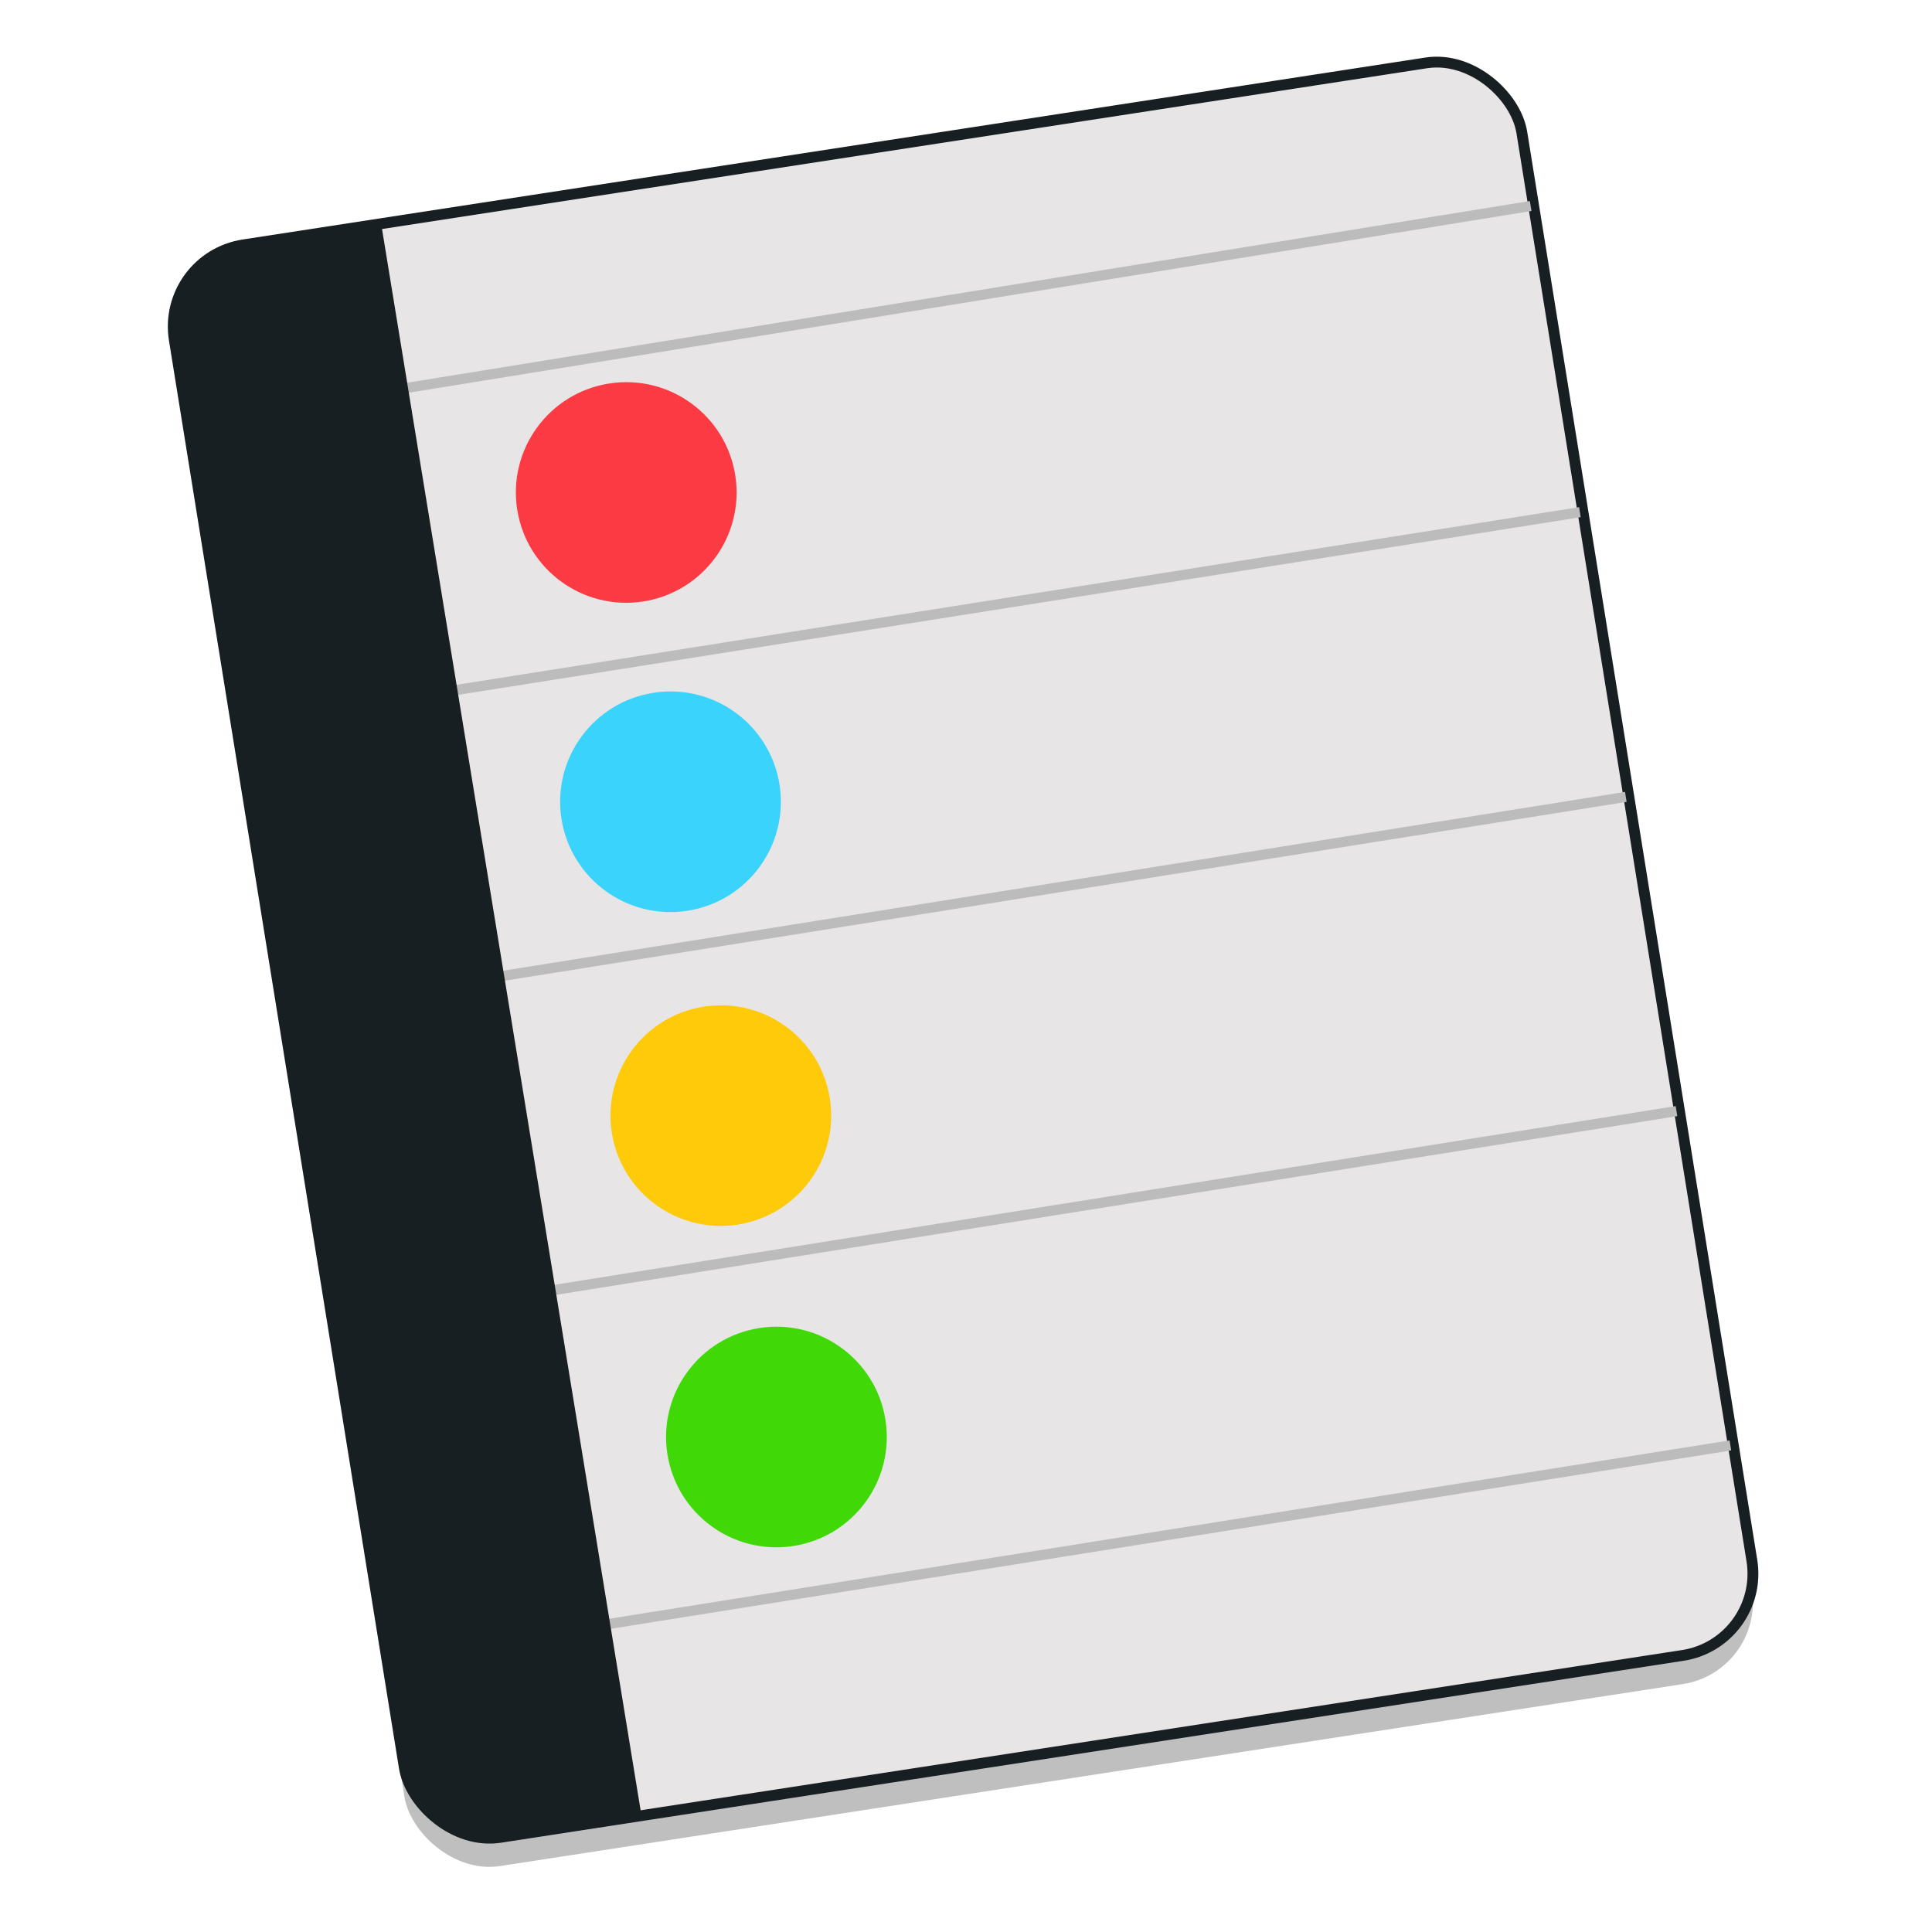 <?xml version="1.0" encoding="UTF-8" standalone="no"?>
<!-- Created with Inkscape (http://www.inkscape.org/) -->

<svg
   xmlns:osb="http://www.openswatchbook.org/uri/2009/osb"
   xmlns:dc="http://purl.org/dc/elements/1.1/"
   xmlns:cc="http://creativecommons.org/ns#"
   xmlns:rdf="http://www.w3.org/1999/02/22-rdf-syntax-ns#"
   xmlns:svg="http://www.w3.org/2000/svg"
   xmlns="http://www.w3.org/2000/svg"
   xmlns:sodipodi="http://sodipodi.sourceforge.net/DTD/sodipodi-0.dtd"
   xmlns:inkscape="http://www.inkscape.org/namespaces/inkscape"
   width="128"
   height="128"
   viewBox="0 0 33.867 33.867"
   version="1.1"
   id="svg8"
   inkscape:version="0.92.2 5c3e80d, 2017-08-06"
   sodipodi:docname="lookbook.svg">
  <defs
     id="defs2">
    <linearGradient
       osb:paint="solid"
       id="linearGradient6987">
      <stop
         id="stop6985"
         offset="0"
         style="stop-color:#77d2fb;stop-opacity:1;" />
    </linearGradient>
    <linearGradient
       id="h"
       osb:paint="solid">
      <stop
         offset="0"
         stop-opacity=".196"
         id="stop1059" />
    </linearGradient>
    <linearGradient
       id="g"
       osb:paint="solid">
      <stop
         offset="0"
         stop-color="#fff"
         stop-opacity=".162"
         id="stop1062" />
    </linearGradient>
    <linearGradient
       id="f"
       osb:paint="solid">
      <stop
         offset="0"
         stop-opacity=".078"
         id="stop1065" />
    </linearGradient>
    <linearGradient
       id="e"
       osb:paint="solid">
      <stop
         offset="0"
         stop-opacity=".157"
         id="stop1068" />
    </linearGradient>
  </defs>
  <sodipodi:namedview
     id="base"
     pagecolor="#ffffff"
     bordercolor="#666666"
     borderopacity="1.0"
     inkscape:pageopacity="0.0"
     inkscape:pageshadow="2"
     inkscape:zoom="1.4142136"
     inkscape:cx="30.769791"
     inkscape:cy="12.820713"
     inkscape:document-units="mm"
     inkscape:current-layer="layer1"
     showgrid="false"
     inkscape:window-width="1600"
     inkscape:window-height="803"
     inkscape:window-x="0"
     inkscape:window-y="0"
     inkscape:window-maximized="1"
     showguides="false"
     units="px" />
  <g
     inkscape:label="Layer 1"
     inkscape:groupmode="layer"
     id="layer1"
     transform="translate(0,-263.133)">
    <g
       style="stroke-width:0.85"
       inkscape:transform-center-y="-9.4924686"
       inkscape:transform-center-x="5.4653607"
       inkscape:label="Capa 1"
       id="layer1-4-9"
       transform="matrix(0.667,0,0,0.668,-158.707,-176.873)">
      <g
         style="stroke-width:0.85"
         id="layer1-3-65-0"
         inkscape:label="Capa 1"
         transform="translate(0.42,0.035)" />
    </g>
    <g
       style="stroke-width:0.85"
       inkscape:transform-center-y="-9.4924686"
       inkscape:transform-center-x="5.4653607"
       inkscape:label="Capa 1"
       id="layer1-4"
       transform="matrix(0.667,0,0,0.668,-158.707,-176.842)">
      <g
         style="stroke-width:0.85"
         id="layer1-3-65"
         inkscape:label="Capa 1"
         transform="translate(0.42,0.035)" />
    </g>
    <g
       style="stroke-width:0.85"
       inkscape:transform-center-y="-9.4924686"
       inkscape:transform-center-x="5.4653607"
       inkscape:label="Capa 1"
       id="layer1-4-5"
       transform="matrix(0.667,0,0,0.668,-205.061,-176.873)">
      <g
         style="stroke-width:0.85"
         id="layer1-3-65-2"
         inkscape:label="Capa 1"
         transform="translate(0.42,0.035)" />
    </g>
    <rect
       transform="matrix(0.988,-0.152,0.159,0.987,0,0)"
       ry="1.462"
       y="265.541"
       x="-39.876"
       height="28.284"
       width="23.908"
       id="rect1282"
       style="opacity:0.25;fill:#000000;fill-opacity:1;stroke:none;stroke-width:0.19;stroke-linecap:round;stroke-miterlimit:4;stroke-dasharray:0.047, 0.047;stroke-dashoffset:0;stroke-opacity:1" />
    <rect
       style="opacity:1;fill:#e7e5e5;fill-opacity:1;stroke:#181f22;stroke-width:0.19;stroke-linecap:round;stroke-miterlimit:4;stroke-dasharray:none;stroke-dashoffset:0;stroke-opacity:1"
       id="rect999"
       width="23.908"
       height="28.284"
       x="-39.796"
       y="265.044"
       ry="1.462"
       transform="matrix(0.988,-0.152,0.159,0.987,0,0)" />
    <path
       style="opacity:1;fill:none;stroke:#bdbcbc;stroke-width:0.177;stroke-linecap:butt;stroke-linejoin:miter;stroke-miterlimit:4;stroke-dasharray:none;stroke-opacity:1"
       d="m 7.087,269.94 19.745,-3.196"
       id="path988"
       inkscape:connector-curvature="0" />
    <path
       inkscape:connector-curvature="0"
       id="path1148"
       d="m 7.68,275.279 20.015,-3.168"
       style="opacity:1;fill:none;stroke:#bdbcbc;stroke-width:0.178;stroke-linecap:butt;stroke-linejoin:miter;stroke-miterlimit:4;stroke-dasharray:none;stroke-opacity:1" />
    <ellipse
       style="opacity:1;fill:#fc3a43;fill-opacity:1;fill-rule:nonzero;stroke:none;stroke-width:0.164;stroke-miterlimit:4;stroke-dasharray:none;stroke-opacity:1"
       id="path978"
       cx="-30.748"
       cy="270.305"
       transform="matrix(0.988,-0.153,0.153,0.988,0,0)"
       rx="1.935"
       ry="1.934" />
    <ellipse
       ry="1.934"
       rx="1.935"
       transform="matrix(0.988,-0.153,0.153,0.988,0,0)"
       cy="275.783"
       cx="-30.811"
       id="ellipse1157"
       style="opacity:1;fill:#39d3fb;fill-opacity:1;fill-rule:nonzero;stroke:none;stroke-width:0.164;stroke-miterlimit:4;stroke-dasharray:none;stroke-opacity:1" />
    <ellipse
       ry="1.934"
       rx="1.935"
       transform="matrix(0.988,-0.153,0.153,0.988,0,0)"
       cy="287.074"
       cx="-30.68"
       id="ellipse1167"
       style="opacity:1;fill:#40d907;fill-opacity:1;fill-rule:nonzero;stroke:none;stroke-width:0.164;stroke-miterlimit:4;stroke-dasharray:none;stroke-opacity:1" />
    <ellipse
       style="opacity:1;fill:#feca0a;fill-opacity:1;fill-rule:nonzero;stroke:none;stroke-width:0.164;stroke-miterlimit:4;stroke-dasharray:none;stroke-opacity:1"
       id="ellipse1163"
       cx="-30.781"
       cy="281.356"
       transform="matrix(0.988,-0.153,0.153,0.988,0,0)"
       rx="1.935"
       ry="1.934" />
    <path
       style="opacity:1;fill:none;stroke:#bdbcbc;stroke-width:0.177;stroke-linecap:butt;stroke-linejoin:miter;stroke-miterlimit:4;stroke-dasharray:none;stroke-opacity:1"
       d="M 8.606,280.273 28.5,277.102"
       id="path1150"
       inkscape:connector-curvature="0" />
    <path
       style="opacity:1;fill:none;stroke:#bdbcbc;stroke-width:0.178;stroke-linecap:butt;stroke-linejoin:miter;stroke-miterlimit:4;stroke-dasharray:none;stroke-opacity:1"
       d="M 9.4,285.796 29.388,282.61"
       id="path1152"
       inkscape:connector-curvature="0" />
    <path
       inkscape:connector-curvature="0"
       id="path1154"
       d="M 10.359,291.65 30.333,288.47"
       style="opacity:1;fill:none;stroke:#bdbcbc;stroke-width:0.178;stroke-linecap:butt;stroke-linejoin:miter;stroke-miterlimit:4;stroke-dasharray:none;stroke-opacity:1" />
    <path
       style="opacity:1;fill:#181f22;fill-opacity:1;stroke:none;stroke-width:0.19;stroke-linecap:round;stroke-miterlimit:4;stroke-dasharray:0.047, 0.047;stroke-dashoffset:0;stroke-opacity:1"
       d="m 6.694,267.131 -2.382,0.367 c -0.8,0.123 -1.341,0.866 -1.212,1.666 l 4.038,25.037 c 0.129,0.8 0.877,1.344 1.677,1.221 l 2.444,-0.376 z"
       id="rect1003"
       inkscape:connector-curvature="0" />
  </g>
</svg>
